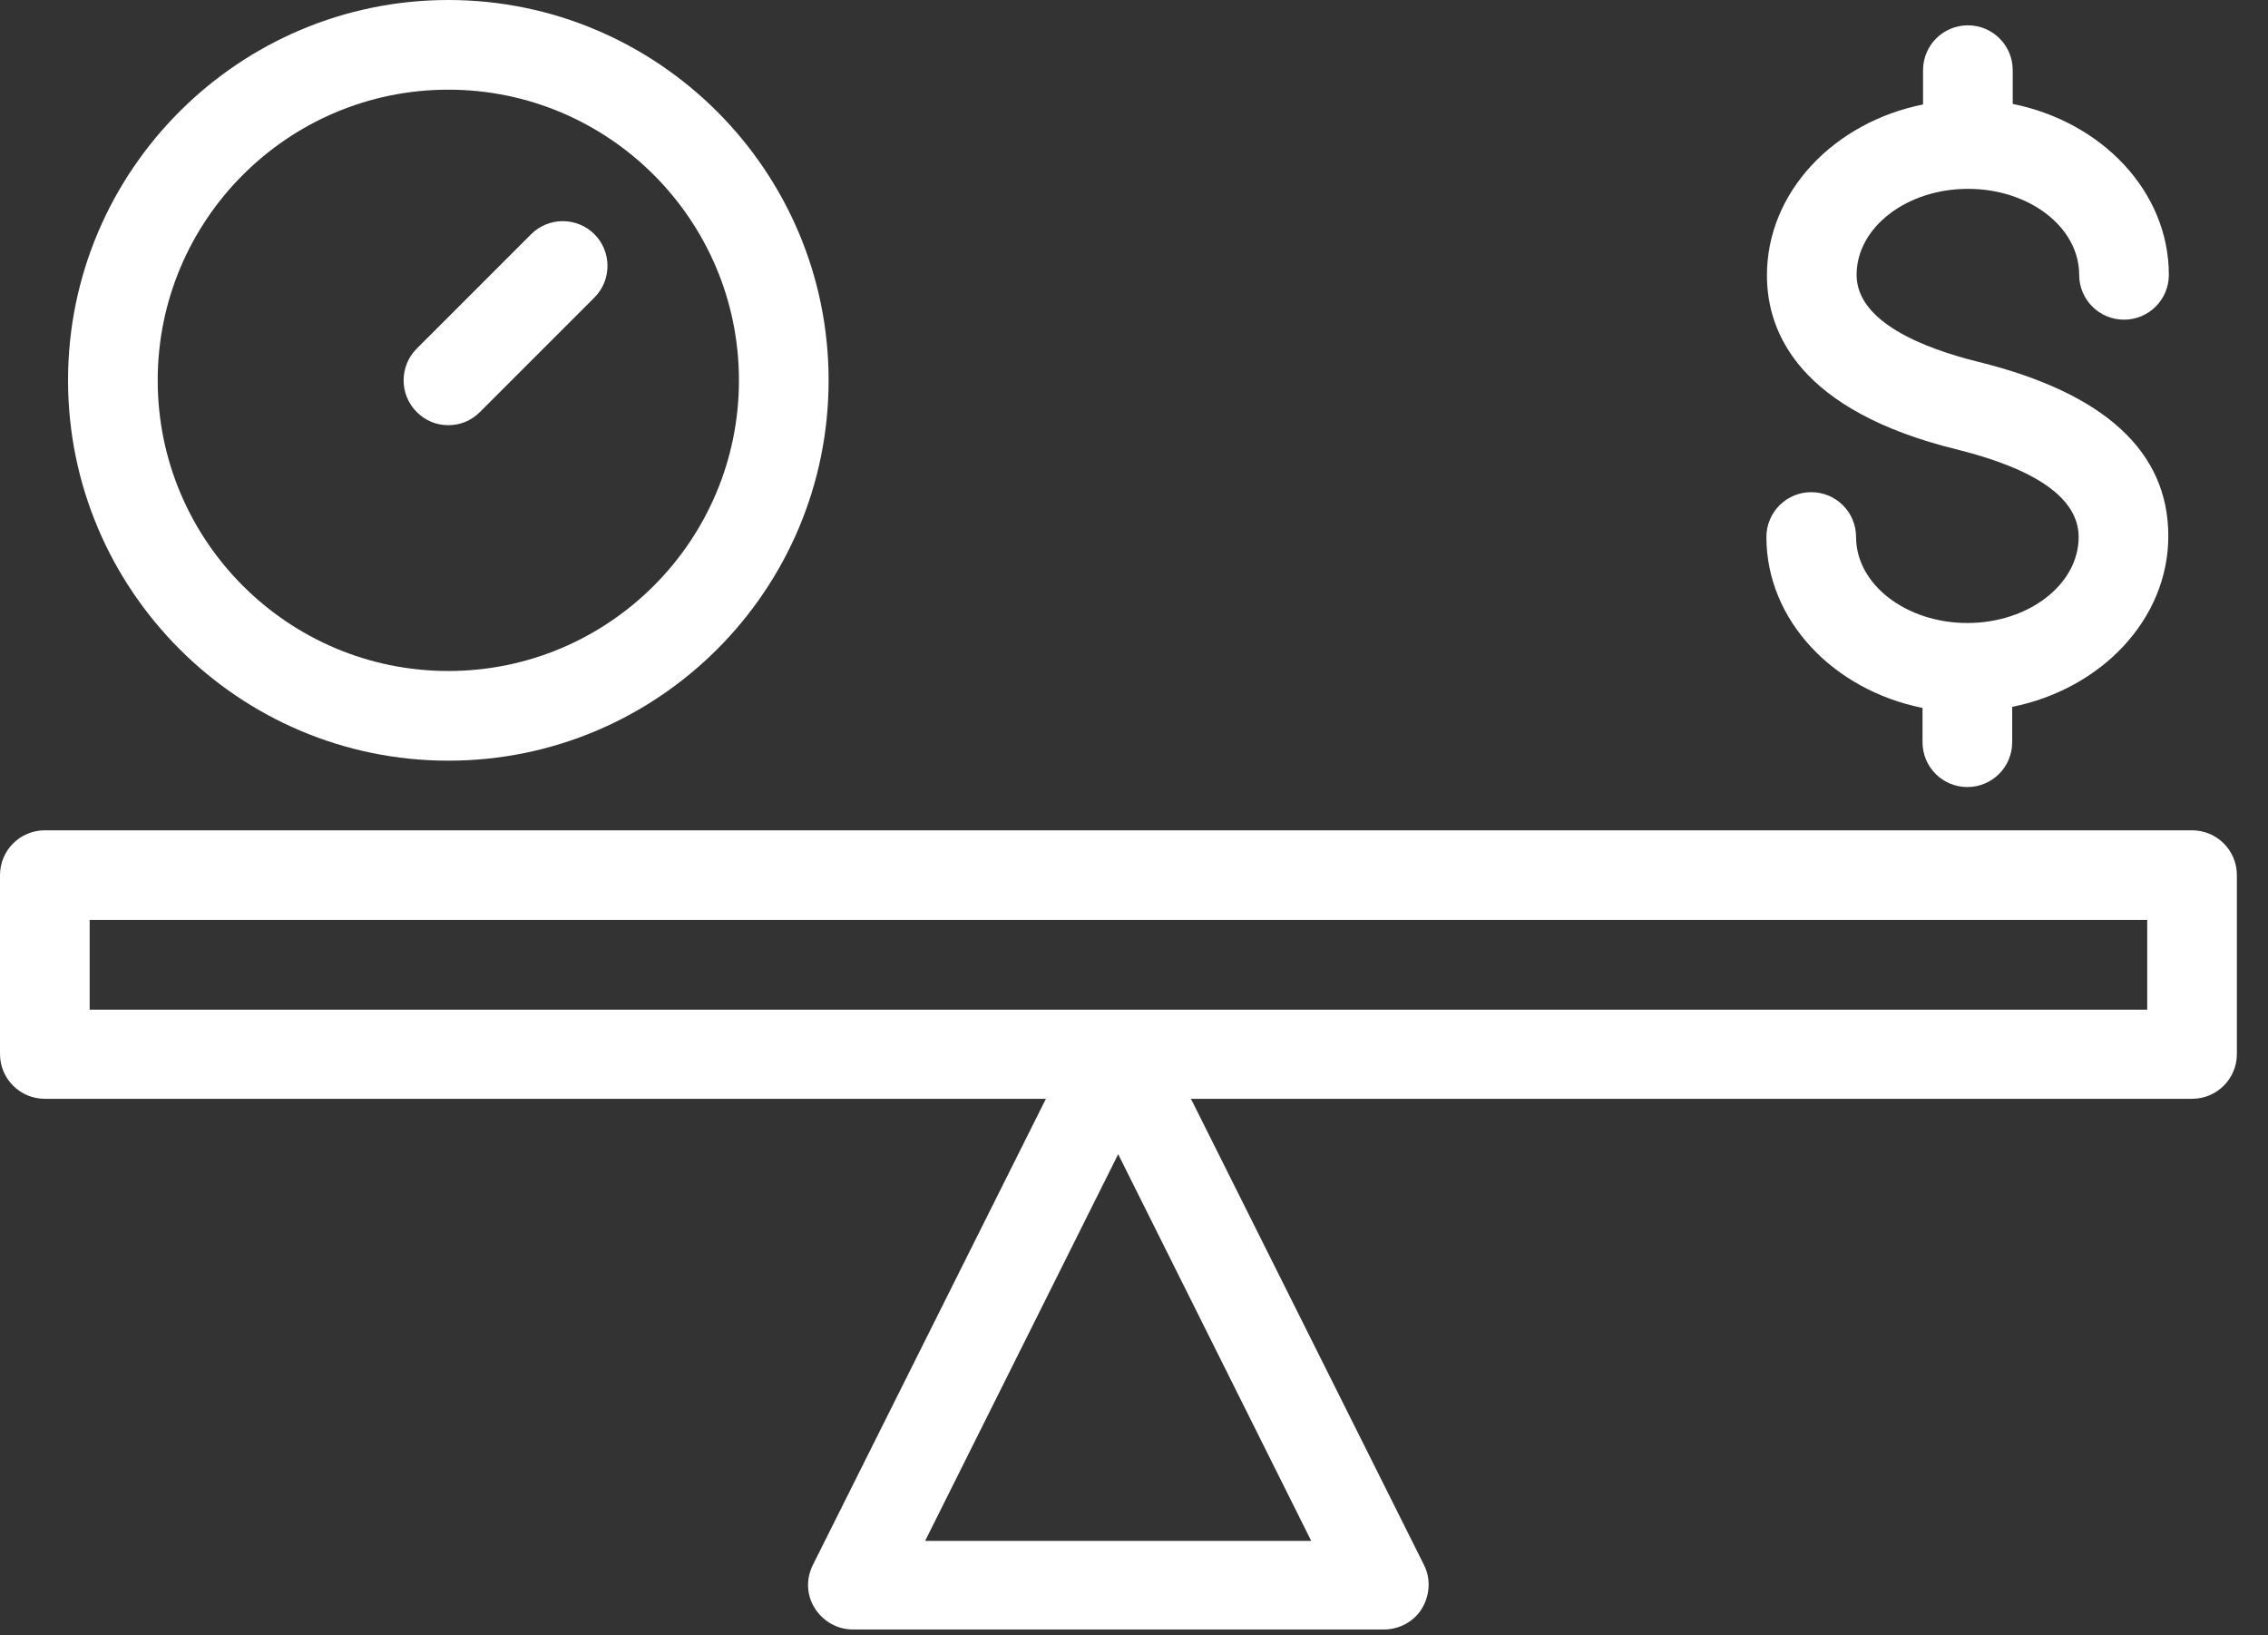 <svg width="43" height="31" viewBox="0 0 43 31" fill="none" xmlns="http://www.w3.org/2000/svg">
<rect x="0" y="0" width="43" height="31" fill="#333333" stroke="none"/>
<path d="M41.56 15.74H0.85C0.38 15.74 0 16.12 0 16.59V19.98C0 20.45 0.38 20.83 0.85 20.83H19.83L15.41 29.67C15.28 29.93 15.29 30.24 15.45 30.49C15.61 30.74 15.88 30.89 16.17 30.89H26.24C26.53 30.89 26.81 30.74 26.96 30.49C27.11 30.24 27.13 29.93 27 29.67L22.58 20.83H41.56C42.03 20.83 42.41 20.45 42.41 19.98V16.59C42.41 16.12 42.03 15.74 41.56 15.74ZM17.54 29.21L21.2 21.88L24.86 29.21H17.54ZM40.71 19.14H1.7V17.44H40.71V19.14Z" fill="white"/>
<path d="M37.31 3.58C38.48 3.58 39.42 4.31 39.42 5.21C39.42 5.68 39.8 6.06 40.27 6.06C40.74 6.06 41.12 5.68 41.12 5.21C41.12 3.63 39.85 2.31 38.16 1.97V1.33C38.16 0.86 37.78 0.48 37.31 0.48C36.84 0.48 36.46 0.86 36.46 1.33V1.98C34.77 2.32 33.5 3.64 33.5 5.22C33.5 6.32 34.13 7.79 37.1 8.52C38.63 8.9 39.41 9.46 39.41 10.18C39.41 11.08 38.46 11.81 37.3 11.81C36.14 11.81 35.19 11.08 35.19 10.18C35.19 9.71 34.81 9.33 34.34 9.33C33.87 9.33 33.49 9.71 33.49 10.18C33.49 11.76 34.76 13.08 36.45 13.42V14.07C36.45 14.54 36.83 14.92 37.3 14.92C37.77 14.92 38.15 14.54 38.15 14.07V13.4C39.84 13.06 41.11 11.74 41.11 10.16C41.11 8.56 39.9 7.45 37.51 6.86C36.46 6.6 35.2 6.1 35.2 5.21C35.2 4.31 36.15 3.58 37.31 3.58Z" fill="white"/>
<path d="M1.29 7.21C1.29 11.18 4.52 14.42 8.5 14.42C12.48 14.42 15.71 11.19 15.71 7.21C15.71 3.23 12.47 0 8.5 0C4.53 0 1.29 3.23 1.29 7.21ZM14.01 7.21C14.01 10.25 11.54 12.72 8.5 12.72C5.46 12.72 2.99 10.25 2.99 7.21C2.99 4.17 5.46 1.7 8.5 1.7C11.54 1.7 14.01 4.17 14.01 7.21Z" fill="white"/>
<path d="M7.9 7.81C8.07 7.98 8.28 8.06 8.5 8.06C8.72 8.06 8.93 7.98 9.1 7.81L11.27 5.64C11.6 5.31 11.6 4.77 11.27 4.44C10.94 4.11 10.4 4.11 10.07 4.44L7.9 6.61C7.57 6.94 7.57 7.48 7.9 7.81Z" fill="white"/>
</svg>
